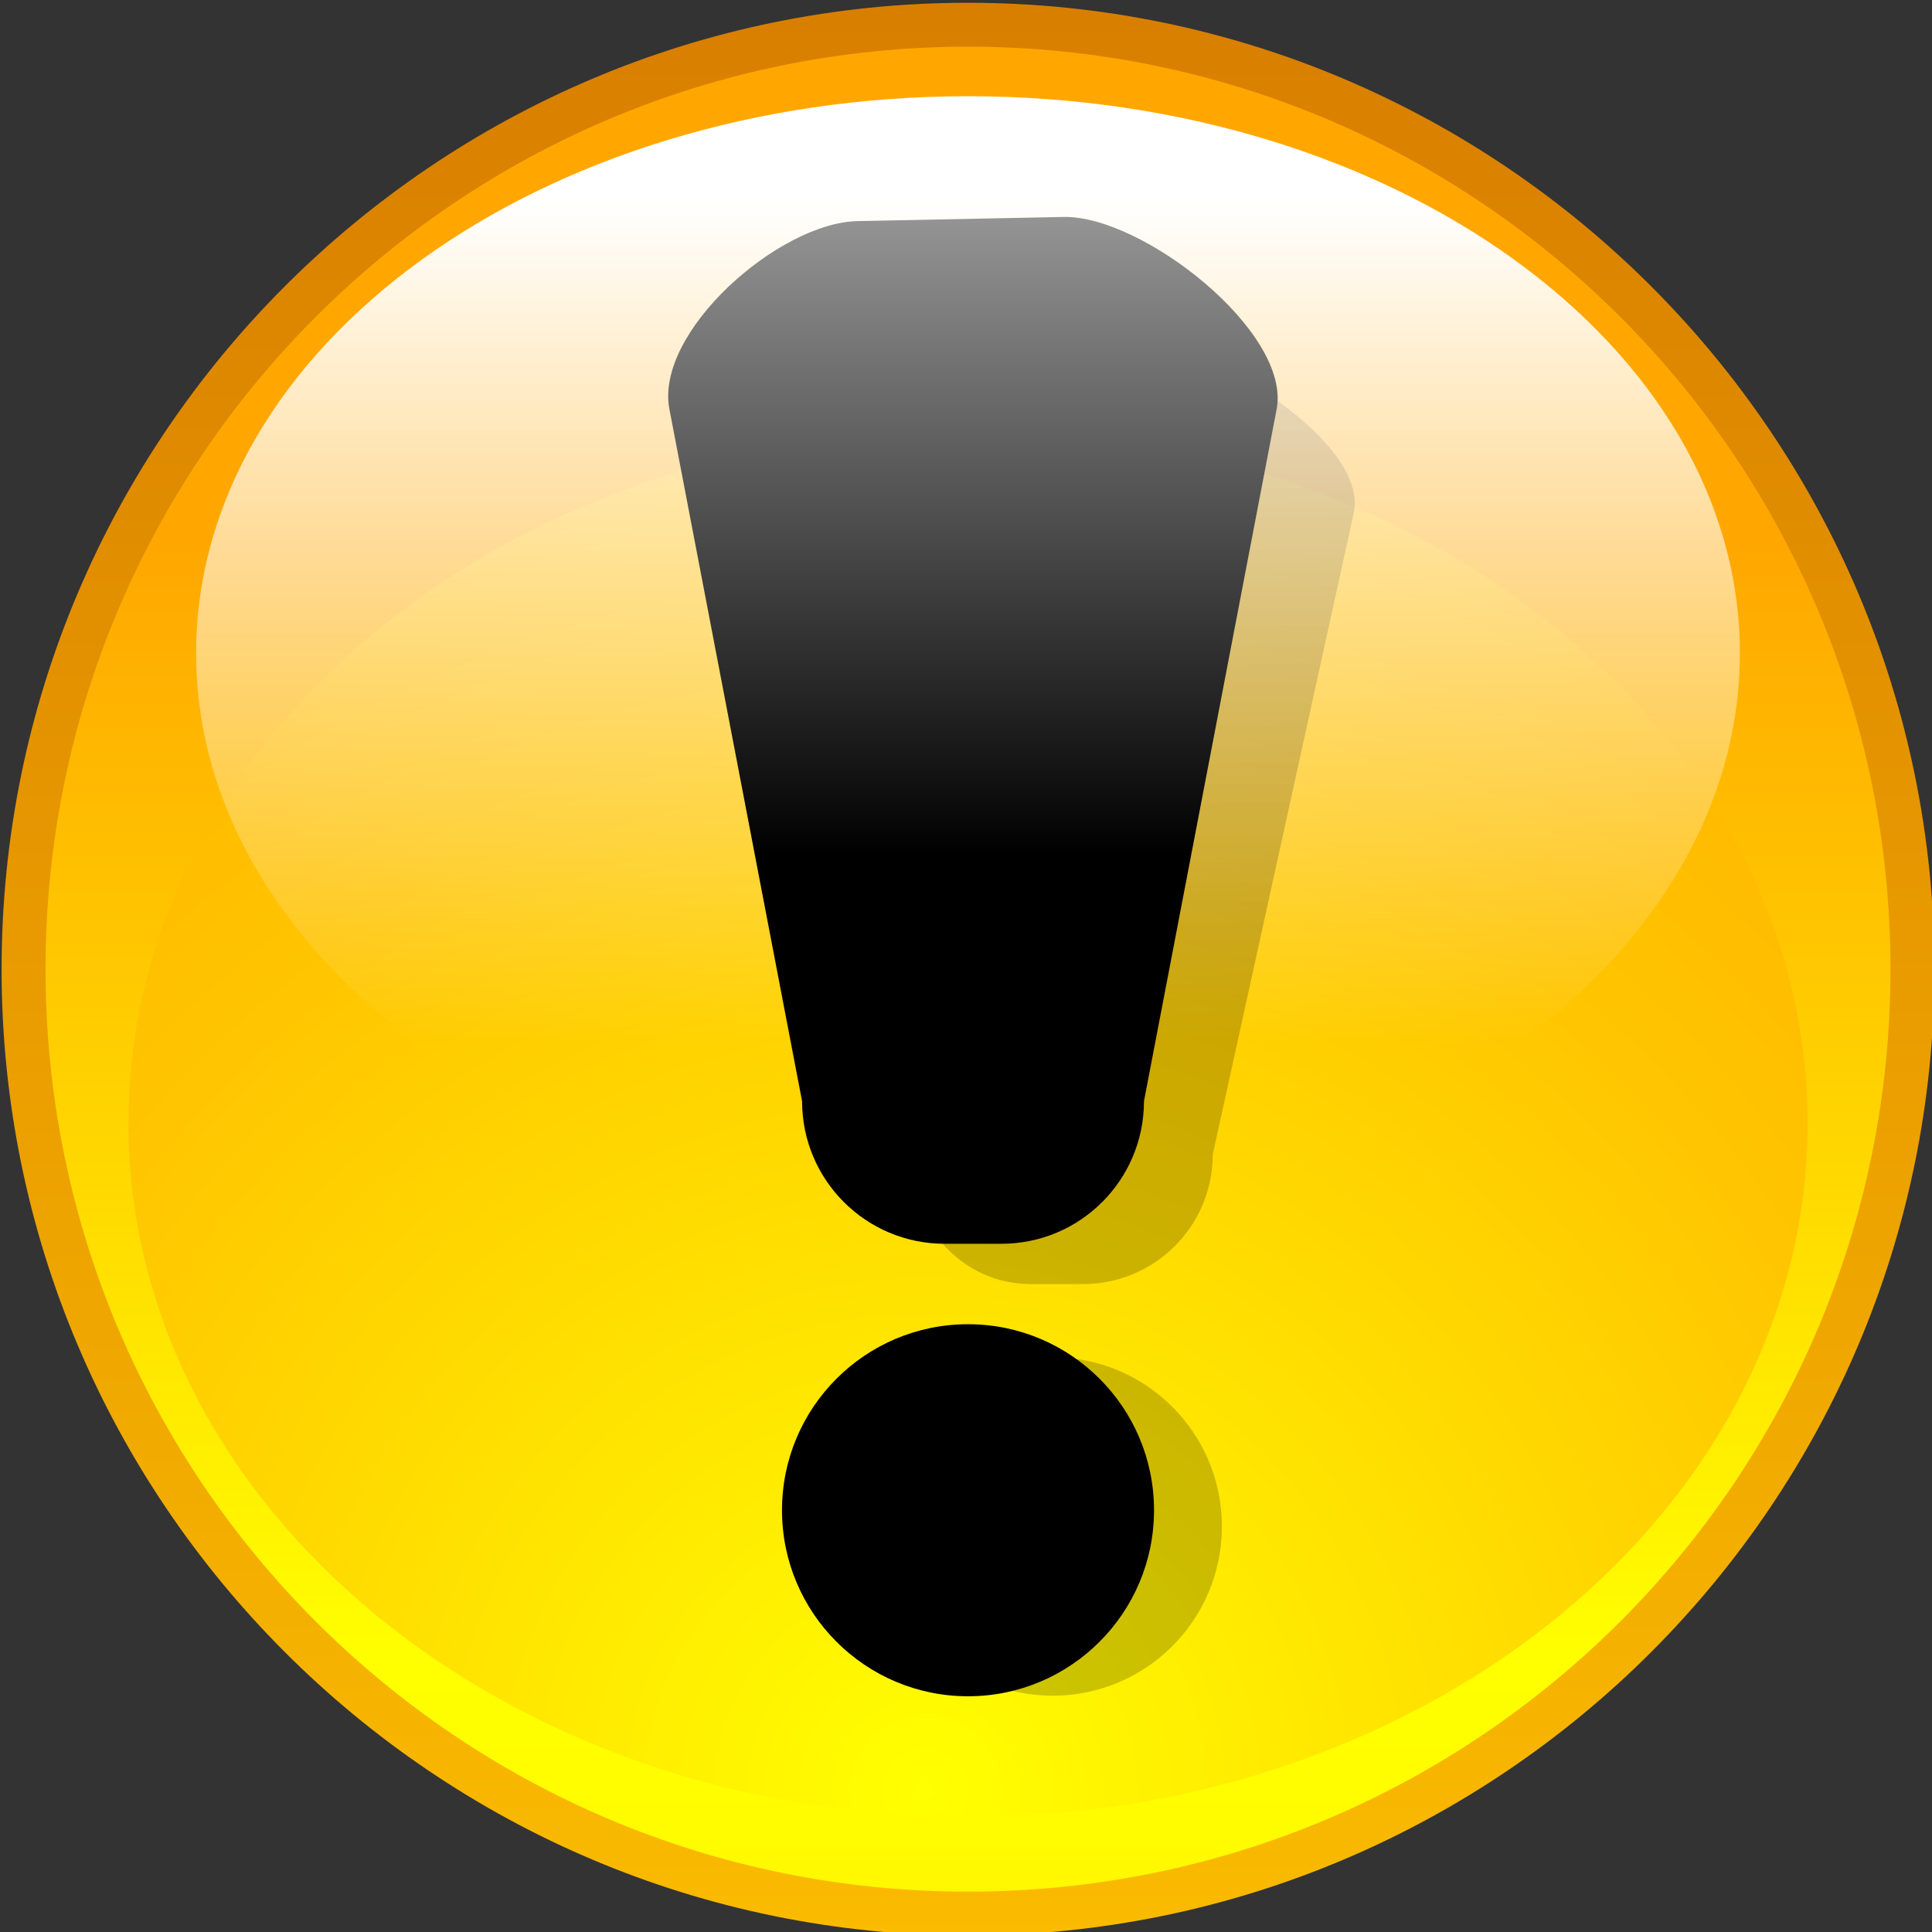 <?xml version="1.0" encoding="UTF-8" standalone="no"?>
<svg
   xmlns:a="http://ns.adobe.com/AdobeSVGViewerExtensions/3.0/"
   xmlns:dc="http://purl.org/dc/elements/1.1/"
   xmlns:cc="http://creativecommons.org/ns#"
   xmlns:rdf="http://www.w3.org/1999/02/22-rdf-syntax-ns#"
   xmlns:svg="http://www.w3.org/2000/svg"
   xmlns="http://www.w3.org/2000/svg"
   xmlns:xlink="http://www.w3.org/1999/xlink"
   xmlns:sodipodi="http://sodipodi.sourceforge.net/DTD/sodipodi-0.dtd"
   xmlns:inkscape="http://www.inkscape.org/namespaces/inkscape"
   width="125"
   height="125"
   viewBox="-0.103 -0.179 125 125"
   overflow="visible"
   enable-background="new -0.103 -0.179 125 125"
   xml:space="preserve"
   id="svg4380"
   sodipodi:version="0.32"
   inkscape:version="0.46"
   sodipodi:docname="error.svg"
   inkscape:output_extension="org.inkscape.output.svg.inkscape"
   inkscape:export-filename="/home/Esteban/Programas/gestotux/src/imagenes/aviso.png"
   inkscape:export-xdpi="15.833413"
   inkscape:export-ydpi="15.833413"><rect x="-0.103" y="-0.179" width="125" height="125" fill="#333333" stroke="none"/><defs
   id="defs4466"><inkscape:perspective
   sodipodi:type="inkscape:persp3d"
   inkscape:vp_x="0 : 62.5 : 1"
   inkscape:vp_y="0 : 1000 : 0"
   inkscape:vp_z="125 : 62.5 : 1"
   inkscape:persp3d-origin="62.5 : 41.666667 : 1"
   id="perspective4470" />
		
	
			<linearGradient
   id="XMLID_1_"
   gradientUnits="userSpaceOnUse"
   x1="62.527"
   y1="138.671"
   x2="62.527"
   y2="-20.696">
				<stop
   offset="0"
   style="stop-color:rgb(255,194,0)"
   id="stop4386" />
				<stop
   offset="0.155"
   style="stop-color:rgb(247,181,0)"
   id="stop4388" />
				<stop
   offset="0.716"
   style="stop-color:rgb(222,136,0)"
   id="stop4390" />
				<stop
   offset="1"
   style="stop-color:rgb(212,119,0)"
   id="stop4392" />
			</linearGradient>
			
			<linearGradient
   id="XMLID_2_"
   gradientUnits="userSpaceOnUse"
   x1="62.527"
   y1="35.001"
   x2="62.527"
   y2="140.022">
				<stop
   offset="0"
   style="stop-color:rgb(255,167,0)"
   id="stop4397" />
				<stop
   offset="0.691"
   style="stop-color:rgb(255,255,0)"
   id="stop4399" />
				<stop
   offset="0.792"
   style="stop-color:rgb(255,252,0)"
   id="stop4401" />
				<stop
   offset="0.855"
   style="stop-color:rgb(255,244,0)"
   id="stop4403" />
				<stop
   offset="0.907"
   style="stop-color:rgb(255,229,0)"
   id="stop4405" />
				<stop
   offset="0.953"
   style="stop-color:rgb(255,209,0)"
   id="stop4407" />
				<stop
   offset="0.995"
   style="stop-color:rgb(255,183,0)"
   id="stop4409" />
				<stop
   offset="1"
   style="stop-color:rgb(255,179,0)"
   id="stop4411" />
			</linearGradient>
			
			<radialGradient
   id="XMLID_3_"
   cx="59.79"
   cy="115.691"
   r="93.466"
   fx="59.79"
   fy="115.691"
   gradientUnits="userSpaceOnUse">
				<stop
   offset="0"
   style="stop-color:rgb(255,255,0)"
   id="stop4416" />
				<stop
   offset="0.164"
   style="stop-color:rgb(255,241,0)"
   id="stop4418" />
				<stop
   offset="0.719"
   style="stop-color:rgb(255,196,0)"
   id="stop4420" />
				<stop
   offset="1"
   style="stop-color:rgb(255,179,0)"
   id="stop4422" />
				<a:midPointStop
   offset="0"
   style="stop-color:#FFFF00" />
				<a:midPointStop
   offset="0.446"
   style="stop-color:#FFFF00" />
				<a:midPointStop
   offset="1"
   style="stop-color:#FFB300" />
			</radialGradient>
			
			<linearGradient
   id="XMLID_4_"
   gradientUnits="userSpaceOnUse"
   x1="62.526"
   y1="8.425"
   x2="62.526"
   y2="67.423">
				<stop
   offset="7.471%"
   style="stop-color:rgb(255,255,255)"
   id="stop4427" />
				<stop
   offset="100%"
   style="stop-opacity:0;stop-color:rgb(255,255,255)"
   id="stop4429" />
			</linearGradient>
			
			
			
		<linearGradient
   inkscape:collect="always"
   xlink:href="#XMLID_4_"
   id="linearGradient4647"
   gradientUnits="userSpaceOnUse"
   x1="62.526"
   y1="8.425"
   x2="62.526"
   y2="67.423" /><radialGradient
   inkscape:collect="always"
   xlink:href="#XMLID_3_"
   id="radialGradient4650"
   gradientUnits="userSpaceOnUse"
   cx="59.79"
   cy="115.691"
   fx="59.79"
   fy="115.691"
   r="93.466" /><linearGradient
   inkscape:collect="always"
   xlink:href="#XMLID_2_"
   id="linearGradient4653"
   gradientUnits="userSpaceOnUse"
   x1="62.527"
   y1="35.001"
   x2="62.527"
   y2="140.022" /><linearGradient
   inkscape:collect="always"
   xlink:href="#XMLID_1_"
   id="linearGradient4656"
   gradientUnits="userSpaceOnUse"
   x1="62.527"
   y1="138.671"
   x2="62.527"
   y2="-20.696" />
				<linearGradient
   y2="60.037"
   x2="68.301"
   y1="-4.79"
   x1="68.301"
   gradientUnits="userSpaceOnUse"
   id="XMLID_7_">
					<stop
   id="stop4452"
   style="stop-color:rgb(255,255,255)"
   offset="0" />
					<stop
   id="stop4454"
   style="stop-color:rgb(0,0,0)"
   offset="1" />
					<a:midPointStop
   style="stop-color:#FFFFFF"
   offset="0" />
					<a:midPointStop
   style="stop-color:#FFFFFF"
   offset="0.5" />
					<a:midPointStop
   style="stop-color:#000000"
   offset="1" />
				</linearGradient>
				
				<linearGradient
   y2="60.039"
   x2="68.004"
   y1="-4.782"
   x1="68.004"
   gradientUnits="userSpaceOnUse"
   id="XMLID_8_">
					<stop
   id="stop4459"
   style="stop-color:rgb(255,255,255)"
   offset="0" />
					<stop
   id="stop4461"
   style="stop-color:rgb(0,0,0)"
   offset="1" />
					<a:midPointStop
   style="stop-color:#FFFFFF"
   offset="0" />
					<a:midPointStop
   style="stop-color:#FFFFFF"
   offset="0.5" />
					<a:midPointStop
   style="stop-color:#000000"
   offset="1" />
				</linearGradient>
				
			<linearGradient
   inkscape:collect="always"
   xlink:href="#XMLID_8_"
   id="linearGradient4708"
   gradientUnits="userSpaceOnUse"
   x1="68.004"
   y1="-4.782"
   x2="68.004"
   y2="60.039" /><linearGradient
   inkscape:collect="always"
   xlink:href="#XMLID_7_"
   id="linearGradient4711"
   gradientUnits="userSpaceOnUse"
   x1="68.301"
   y1="-4.79"
   x2="68.301"
   y2="60.037" />
				<linearGradient
   y2="55.161"
   x2="62.852"
   y1="-16.096"
   x1="62.852"
   gradientUnits="userSpaceOnUse"
   id="XMLID_5_">
					<stop
   id="stop4436"
   style="stop-color:rgb(255,255,255)"
   offset="0" />
					<stop
   id="stop4438"
   style="stop-color:rgb(0,0,0)"
   offset="1" />
					<a:midPointStop
   style="stop-color:#FFFFFF"
   offset="0" />
					<a:midPointStop
   style="stop-color:#FFFFFF"
   offset="0.5" />
					<a:midPointStop
   style="stop-color:#000000"
   offset="1" />
				</linearGradient>
				
				<linearGradient
   y2="55.161"
   x2="62.526"
   y1="-16.095"
   x1="62.526"
   gradientUnits="userSpaceOnUse"
   id="XMLID_6_">
					<stop
   id="stop4443"
   style="stop-color:rgb(255,255,255)"
   offset="0" />
					<stop
   id="stop4445"
   style="stop-color:rgb(0,0,0)"
   offset="1" />
					<a:midPointStop
   style="stop-color:#FFFFFF"
   offset="0" />
					<a:midPointStop
   style="stop-color:#FFFFFF"
   offset="0.5" />
					<a:midPointStop
   style="stop-color:#000000"
   offset="1" />
				</linearGradient>
				
			<linearGradient
   inkscape:collect="always"
   xlink:href="#XMLID_6_"
   id="linearGradient4724"
   gradientUnits="userSpaceOnUse"
   x1="62.526"
   y1="-16.095"
   x2="62.526"
   y2="55.161" /><linearGradient
   inkscape:collect="always"
   xlink:href="#XMLID_5_"
   id="linearGradient4727"
   gradientUnits="userSpaceOnUse"
   x1="62.852"
   y1="-16.096"
   x2="62.852"
   y2="55.161" /></defs><sodipodi:namedview
   inkscape:window-height="672"
   inkscape:window-width="640"
   inkscape:pageshadow="2"
   inkscape:pageopacity="0.0"
   guidetolerance="10.0"
   gridtolerance="10.0"
   objecttolerance="10.0"
   borderopacity="1.0"
   bordercolor="#666666"
   pagecolor="#ffffff"
   id="base"
   showgrid="false"
   inkscape:zoom="1.864"
   inkscape:cx="116.35776"
   inkscape:cy="55.212049"
   inkscape:window-x="0"
   inkscape:window-y="9"
   inkscape:current-layer="svg4380" />
	<g
   id="g4749"
   inkscape:export-filename="/home/Esteban/Programas/gestotux/templates/aviso.png"
   inkscape:export-xdpi="182.92999"
   inkscape:export-ydpi="182.92999"><path
     id="path4394"
     style="fill:url(#linearGradient4656)"
     d="M 0,62.528 C 0,97.004 28.049,125.053 62.526,125.053 C 97.003,125.053 125.052,97.004 125.052,62.528 C 125.053,28.051 97.003,0 62.526,0 C 28.049,0 0,28.051 0,62.528 z M 5.685,62.528 C 5.685,31.184 31.184,5.684 62.527,5.684 C 93.87,5.684 119.369,31.184 119.369,62.528 C 119.369,93.87 93.87,119.368 62.527,119.368 C 31.184,119.368 5.685,93.871 5.685,62.528 z" /><path
     id="path4413"
     style="fill:url(#linearGradient4653)"
     d="M 122.211,62.528 C 122.211,95.49 95.49,122.211 62.528,122.211 C 29.564,122.211 2.843,95.49 2.843,62.528 C 2.843,29.565 29.563,2.842 62.528,2.842 C 95.49,2.842 122.211,29.565 122.211,62.528 z" /><path
     id="path4424"
     style="fill:url(#radialGradient4650)"
     d="M 116.848,72.487 C 116.848,97.281 92.529,117.379 62.528,117.379 C 32.526,117.379 8.207,97.281 8.207,72.487 C 8.207,47.695 32.526,27.597 62.528,27.597 C 92.528,27.597 116.848,47.694 116.848,72.487 z" /><path
     id="path4431"
     style="fill:url(#linearGradient4647)"
     d="M 112.466,42.079 C 112.466,61.977 90.108,78.11 62.527,78.11 C 34.946,78.11 12.587,61.978 12.587,42.079 C 12.587,22.179 34.945,6.047 62.526,6.047 C 90.107,6.047 112.466,22.179 112.466,42.079 z"
     a:adobe-blending-mode="screen" /><path
     sodipodi:nodetypes="ccczzzzzc"
     d="M 78.362,74.512 C 78.362,79.147 74.606,82.9 69.973,82.9 L 66.628,82.9 C 61.995,82.9 59.039,79.077 58.237,74.512 L 50.995,33.289 C 50.192,28.724 58.508,22.604 63.141,22.487 L 73.728,22.219 C 78.36,22.101 88.477,28.494 87.482,33.021 L 78.362,74.512 z"
     style="opacity:0.2;fill:url(#linearGradient4711);fill-rule:evenodd"
     id="path4456" /><path
     sodipodi:nodetypes="cccczzzzc"
     d="M 73.911,71.072 C 73.911,76.167 69.783,80.293 64.69,80.293 L 61.014,80.293 C 55.921,80.293 51.792,76.167 51.792,71.072 L 43.208,26.296 C 42.249,21.294 50.288,14.228 55.381,14.126 L 68.714,13.858 C 73.806,13.755 83.454,21.294 82.495,26.296 L 73.911,71.072 z"
     style="fill:url(#linearGradient4727);fill-rule:evenodd"
     id="path4440" /><path
     d="M 74.562,97.533 C 74.562,104.179 69.174,109.569 62.527,109.569 C 55.881,109.569 50.492,104.178 50.492,97.533 C 50.492,90.886 55.881,85.498 62.527,85.498 C 69.174,85.498 74.562,90.885 74.562,97.533 z"
     style="fill:url(#linearGradient4724);fill-rule:evenodd"
     id="path4447" /><path
     d="M 78.953,98.584 C 78.953,104.629 74.052,109.533 68.005,109.533 C 61.957,109.533 57.054,104.629 57.054,98.584 C 57.054,92.537 61.957,87.636 68.005,87.636 C 74.052,87.636 78.953,92.538 78.953,98.584 z"
     style="opacity:0.2;fill:url(#linearGradient4708);fill-rule:evenodd"
     id="path4463" /></g>
</svg>